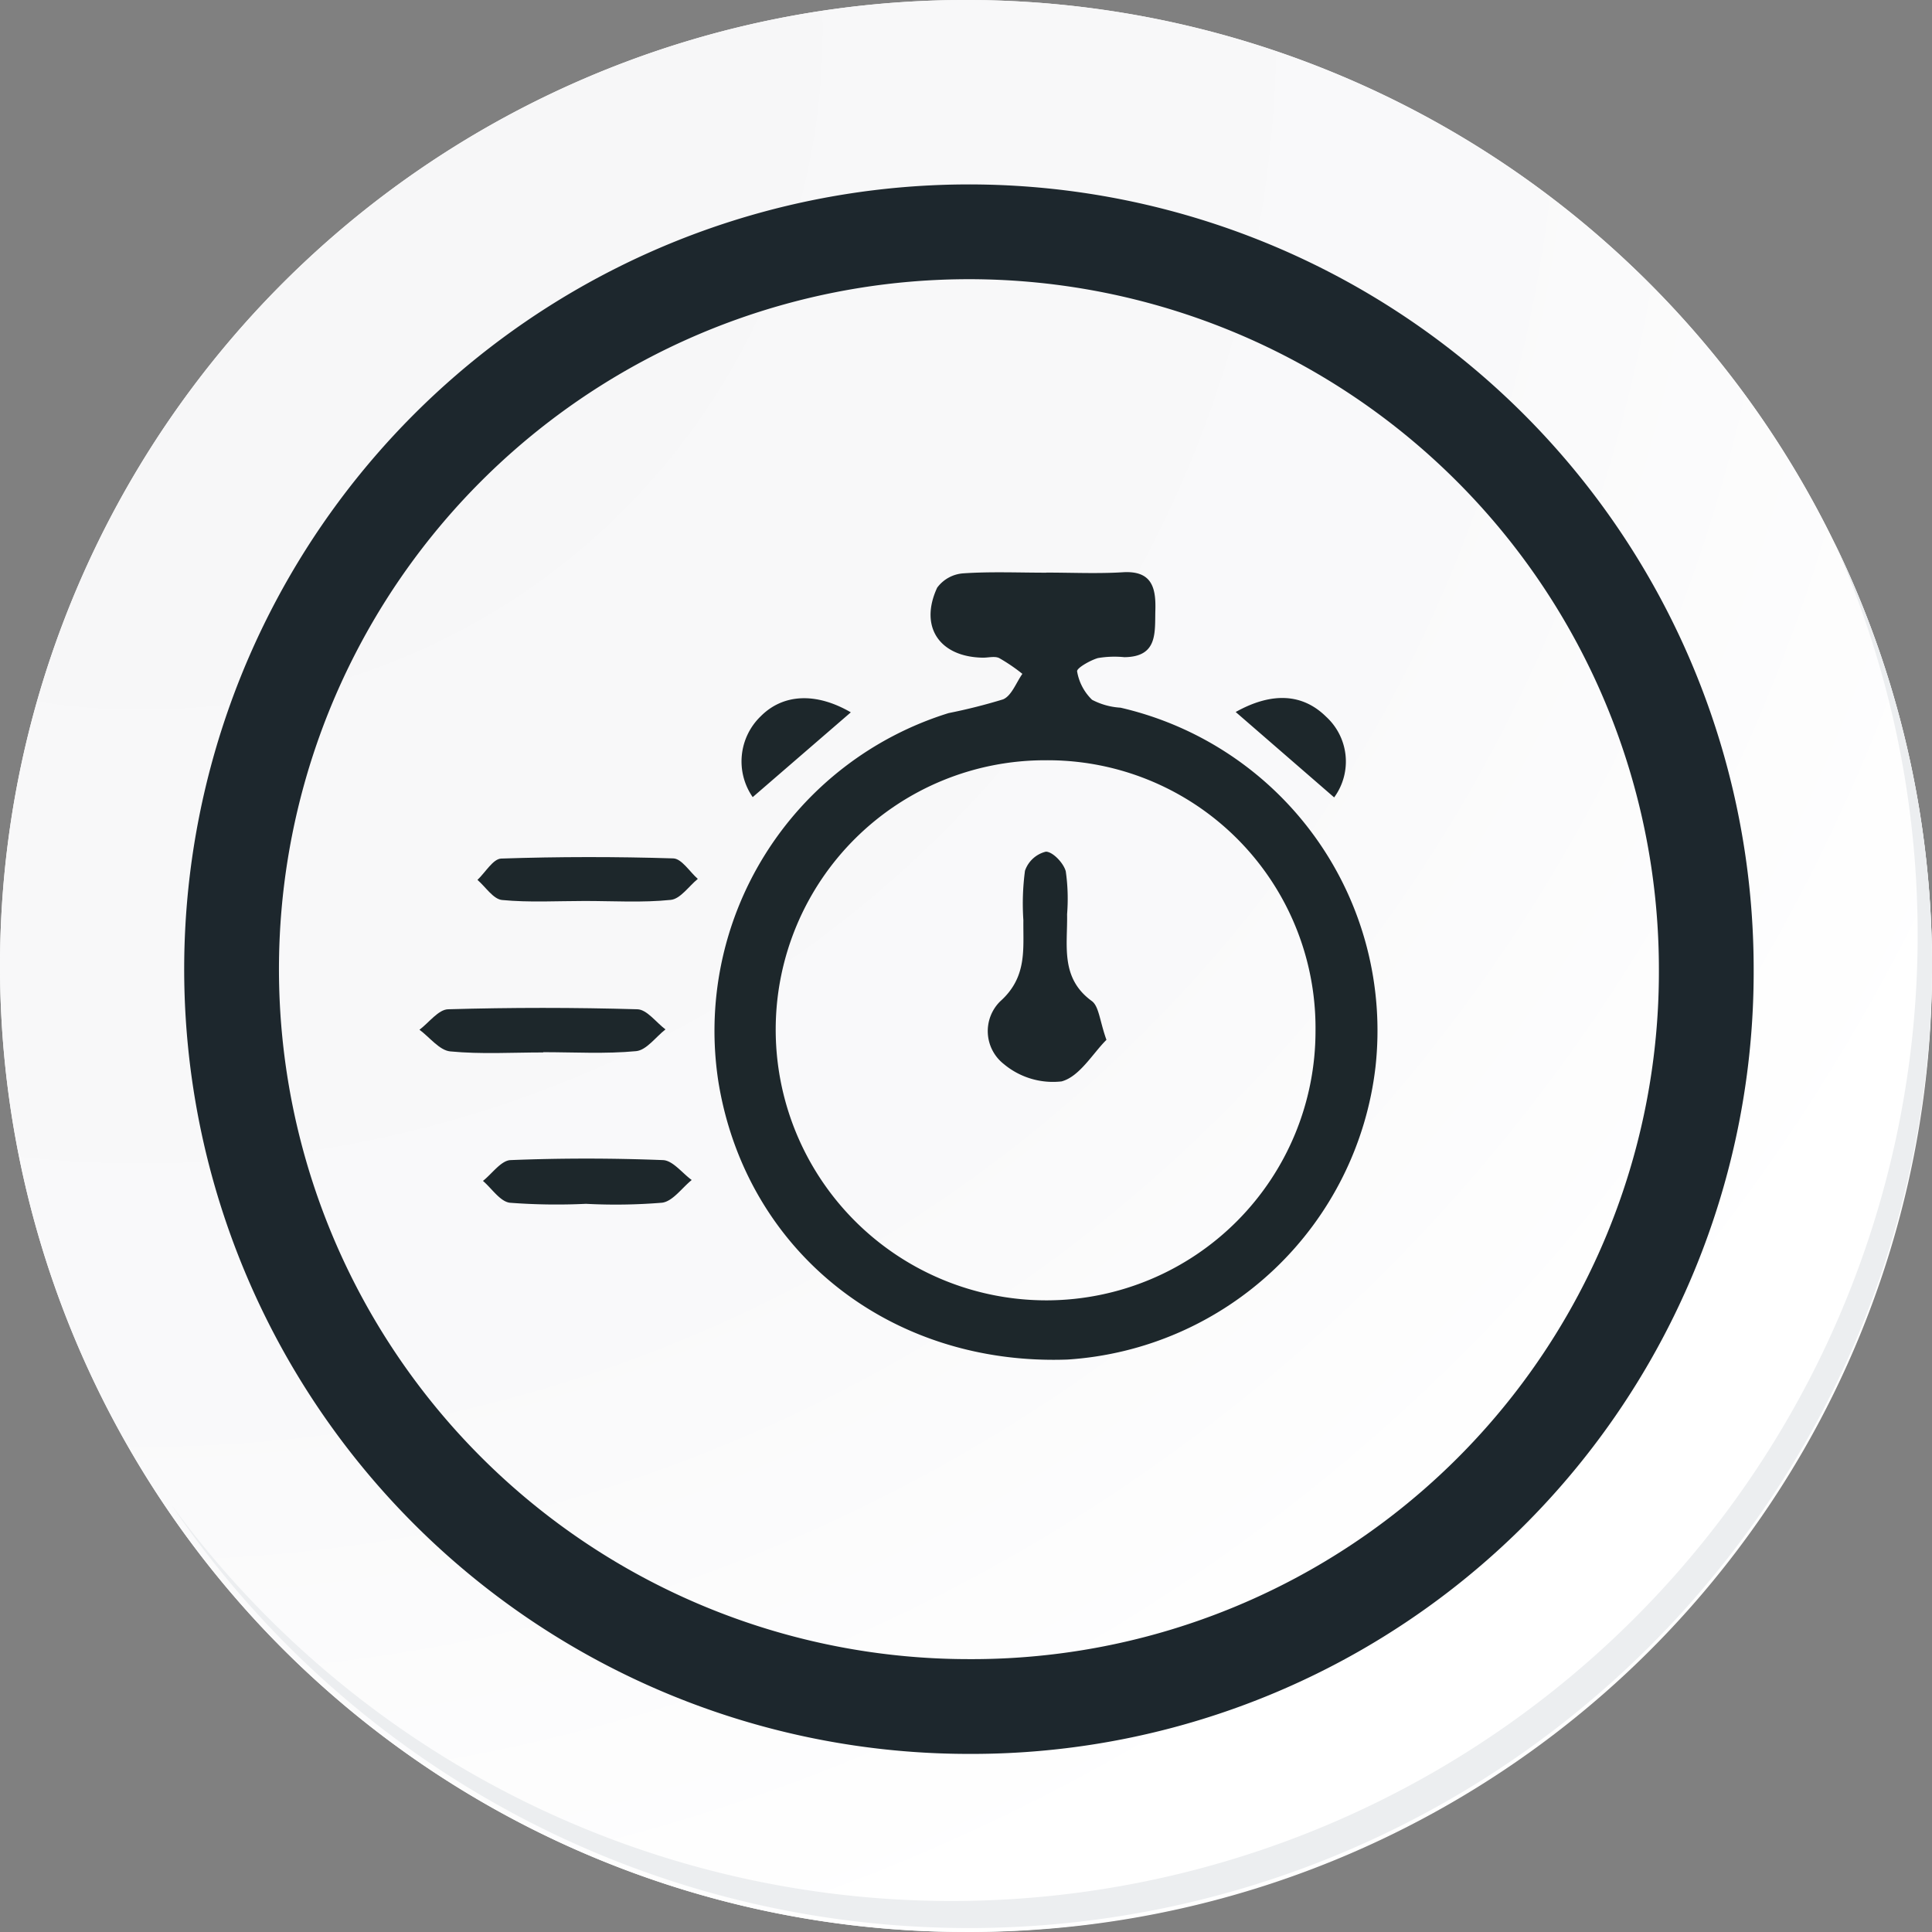 <svg xmlns="http://www.w3.org/2000/svg" xmlns:xlink="http://www.w3.org/1999/xlink" width="81.543" height="81.543" viewBox="0 0 81.543 81.543">
  <rect x="0" y="0" width="81.543" height="81.543" fill="#808080" stroke="none"/>
  <defs>
    <radialGradient id="radial-gradient" cx="0.076" cy="0.019" r="1.465" gradientTransform="translate(0.001)" gradientUnits="objectBoundingBox">
      <stop offset="0" stop-color="#f6f6f7"/>
      <stop offset="0.477" stop-color="#f9f9fa"/>
      <stop offset="0.715" stop-color="#fff"/>
    </radialGradient>
  </defs>
  <g id="Grupo_134273" data-name="Grupo 134273" transform="translate(-553.082 -2578.303)">
    <g id="Grupo_128858" data-name="Grupo 128858" transform="translate(553.082 2578.303)">
      <g id="Grupo_18421" data-name="Grupo 18421">
        <g id="Grupo_18420" data-name="Grupo 18420">
          <g id="Grupo_18419" data-name="Grupo 18419">
            <path id="Trazado_40936" data-name="Trazado 40936" d="M276.166,2186.491a40.771,40.771,0,1,1-40.771-40.77A40.771,40.771,0,0,1,276.166,2186.491Z" transform="translate(-194.623 -2145.721)" fill="#fff"/>
          </g>
        </g>
      </g>
      <path id="Trazado_40937" data-name="Trazado 40937" d="M275.978,2186.287a40.771,40.771,0,1,0-40.771,40.772A40.61,40.61,0,0,0,275.978,2186.287Z" transform="translate(-194.435 -2145.517)" fill="url(#radial-gradient)"/>
      <path id="Trazado_40938" data-name="Trazado 40938" d="M264.735,2184.708a31.121,31.121,0,1,0-31.121,31.12A31,31,0,0,0,264.735,2184.708Z" transform="translate(-192.719 -2143.802)" fill="none" stroke="#1d272d" stroke-miterlimit="10" stroke-width="4"/>
      <g id="Grupo_18422" data-name="Grupo 18422" transform="translate(7.223 22.89)">
        <path id="Trazado_40939" data-name="Trazado 40939" d="M270.742,2164.488a40.776,40.776,0,0,1-70.2,40.6,40.647,40.647,0,0,0,70.2-40.6Z" transform="translate(-200.545 -2164.488)" fill="#eceef0"/>
      </g>
    </g>
    <g id="tcZwWo" transform="translate(-4073.223 2844.681)">
      <g id="Grupo_133727" data-name="Grupo 133727" transform="translate(4644.013 -242.23)">
        <path id="Trazado_173434" data-name="Trazado 173434" d="M4702.333-242.211c1.076,0,2.154.052,3.225-.014,1.223-.076,1.4.651,1.373,1.593s.118,1.979-1.311,1.991a4.191,4.191,0,0,0-1.115.038c-.336.1-.9.425-.877.561a2.166,2.166,0,0,0,.632,1.2,2.962,2.962,0,0,0,1.2.333,13.984,13.984,0,0,1,10.762,15.159,13.992,13.992,0,0,1-13,12.354c-7.474.268-13.54-4.54-14.726-11.673a14.044,14.044,0,0,1,9.709-15.612,23.74,23.74,0,0,0,2.3-.58c.358-.153.548-.7.813-1.076a7.4,7.4,0,0,0-.979-.666c-.189-.092-.459-.013-.693-.017-1.824-.03-2.69-1.3-1.925-2.953a1.5,1.5,0,0,1,1.1-.606c1.164-.079,2.336-.028,3.5-.028ZM4690.907-223a11.427,11.427,0,0,0,11.483,11.505,11.365,11.365,0,0,0,11.3-11.378,11.3,11.3,0,0,0-11.391-11.417A11.367,11.367,0,0,0,4690.907-223Z" transform="translate(-4675.875 242.23)" fill="#1d272b"/>
        <path id="Trazado_173435" data-name="Trazado 173435" d="M4649.233-174.825c-1.309,0-2.626.081-3.924-.044-.457-.044-.866-.595-1.3-.914.4-.3.8-.852,1.206-.864q3.995-.116,7.994,0c.4.012.789.553,1.183.85-.412.32-.8.875-1.238.917-1.3.123-2.615.044-3.924.044Z" transform="translate(-4644.013 195.097)" fill="#1d272b"/>
        <path id="Trazado_173436" data-name="Trazado 173436" d="M4657.9-152.144a26.1,26.1,0,0,1-3.212-.045c-.411-.051-.76-.6-1.136-.922.388-.307.766-.862,1.166-.878,2.142-.086,4.291-.084,6.433,0,.415.017.809.547,1.212.84-.415.334-.8.9-1.25.958A23.913,23.913,0,0,1,4657.9-152.144Z" transform="translate(-4650.876 178.805)" fill="#1d272b"/>
        <path id="Trazado_173437" data-name="Trazado 173437" d="M4657.246-197.526c-1.165,0-2.336.07-3.49-.041-.37-.036-.694-.552-1.038-.849.333-.313.658-.886,1-.9q3.63-.121,7.265-.007c.354.011.69.563,1.035.865-.379.31-.736.846-1.142.886C4659.677-197.449,4658.458-197.526,4657.246-197.526Z" transform="translate(-4650.274 211.405)" fill="#1d272b"/>
        <path id="Trazado_173438" data-name="Trazado 173438" d="M4766.721-222.715c1.545-.862,2.835-.77,3.818.2a2.564,2.564,0,0,1,.338,3.405Z" transform="translate(-4732.275 228.618)" fill="#1d272b"/>
        <path id="Trazado_173439" data-name="Trazado 173439" d="M4697.052-222.68l-4.141,3.579a2.645,2.645,0,0,1,.34-3.414C4694.185-223.454,4695.567-223.541,4697.052-222.68Z" transform="translate(-4678.85 228.597)" fill="#1d272b"/>
        <path id="Trazado_173440" data-name="Trazado 173440" d="M4734.449-192.257c-.579.575-1.131,1.548-1.891,1.754a3.231,3.231,0,0,1-2.443-.734,1.766,1.766,0,0,1-.151-2.644c1.148-1.024.965-2.2.979-3.426a10.461,10.461,0,0,1,.068-2.086,1.245,1.245,0,0,1,.881-.806c.291,0,.753.485.841.833a8.161,8.161,0,0,1,.055,1.807c.026,1.306-.3,2.686,1.041,3.663C4734.136-193.672,4734.161-193.062,4734.449-192.257Z" transform="translate(-4705.458 211.997)" fill="#1d272b"/>
      </g>
    </g>
  </g>
</svg>

